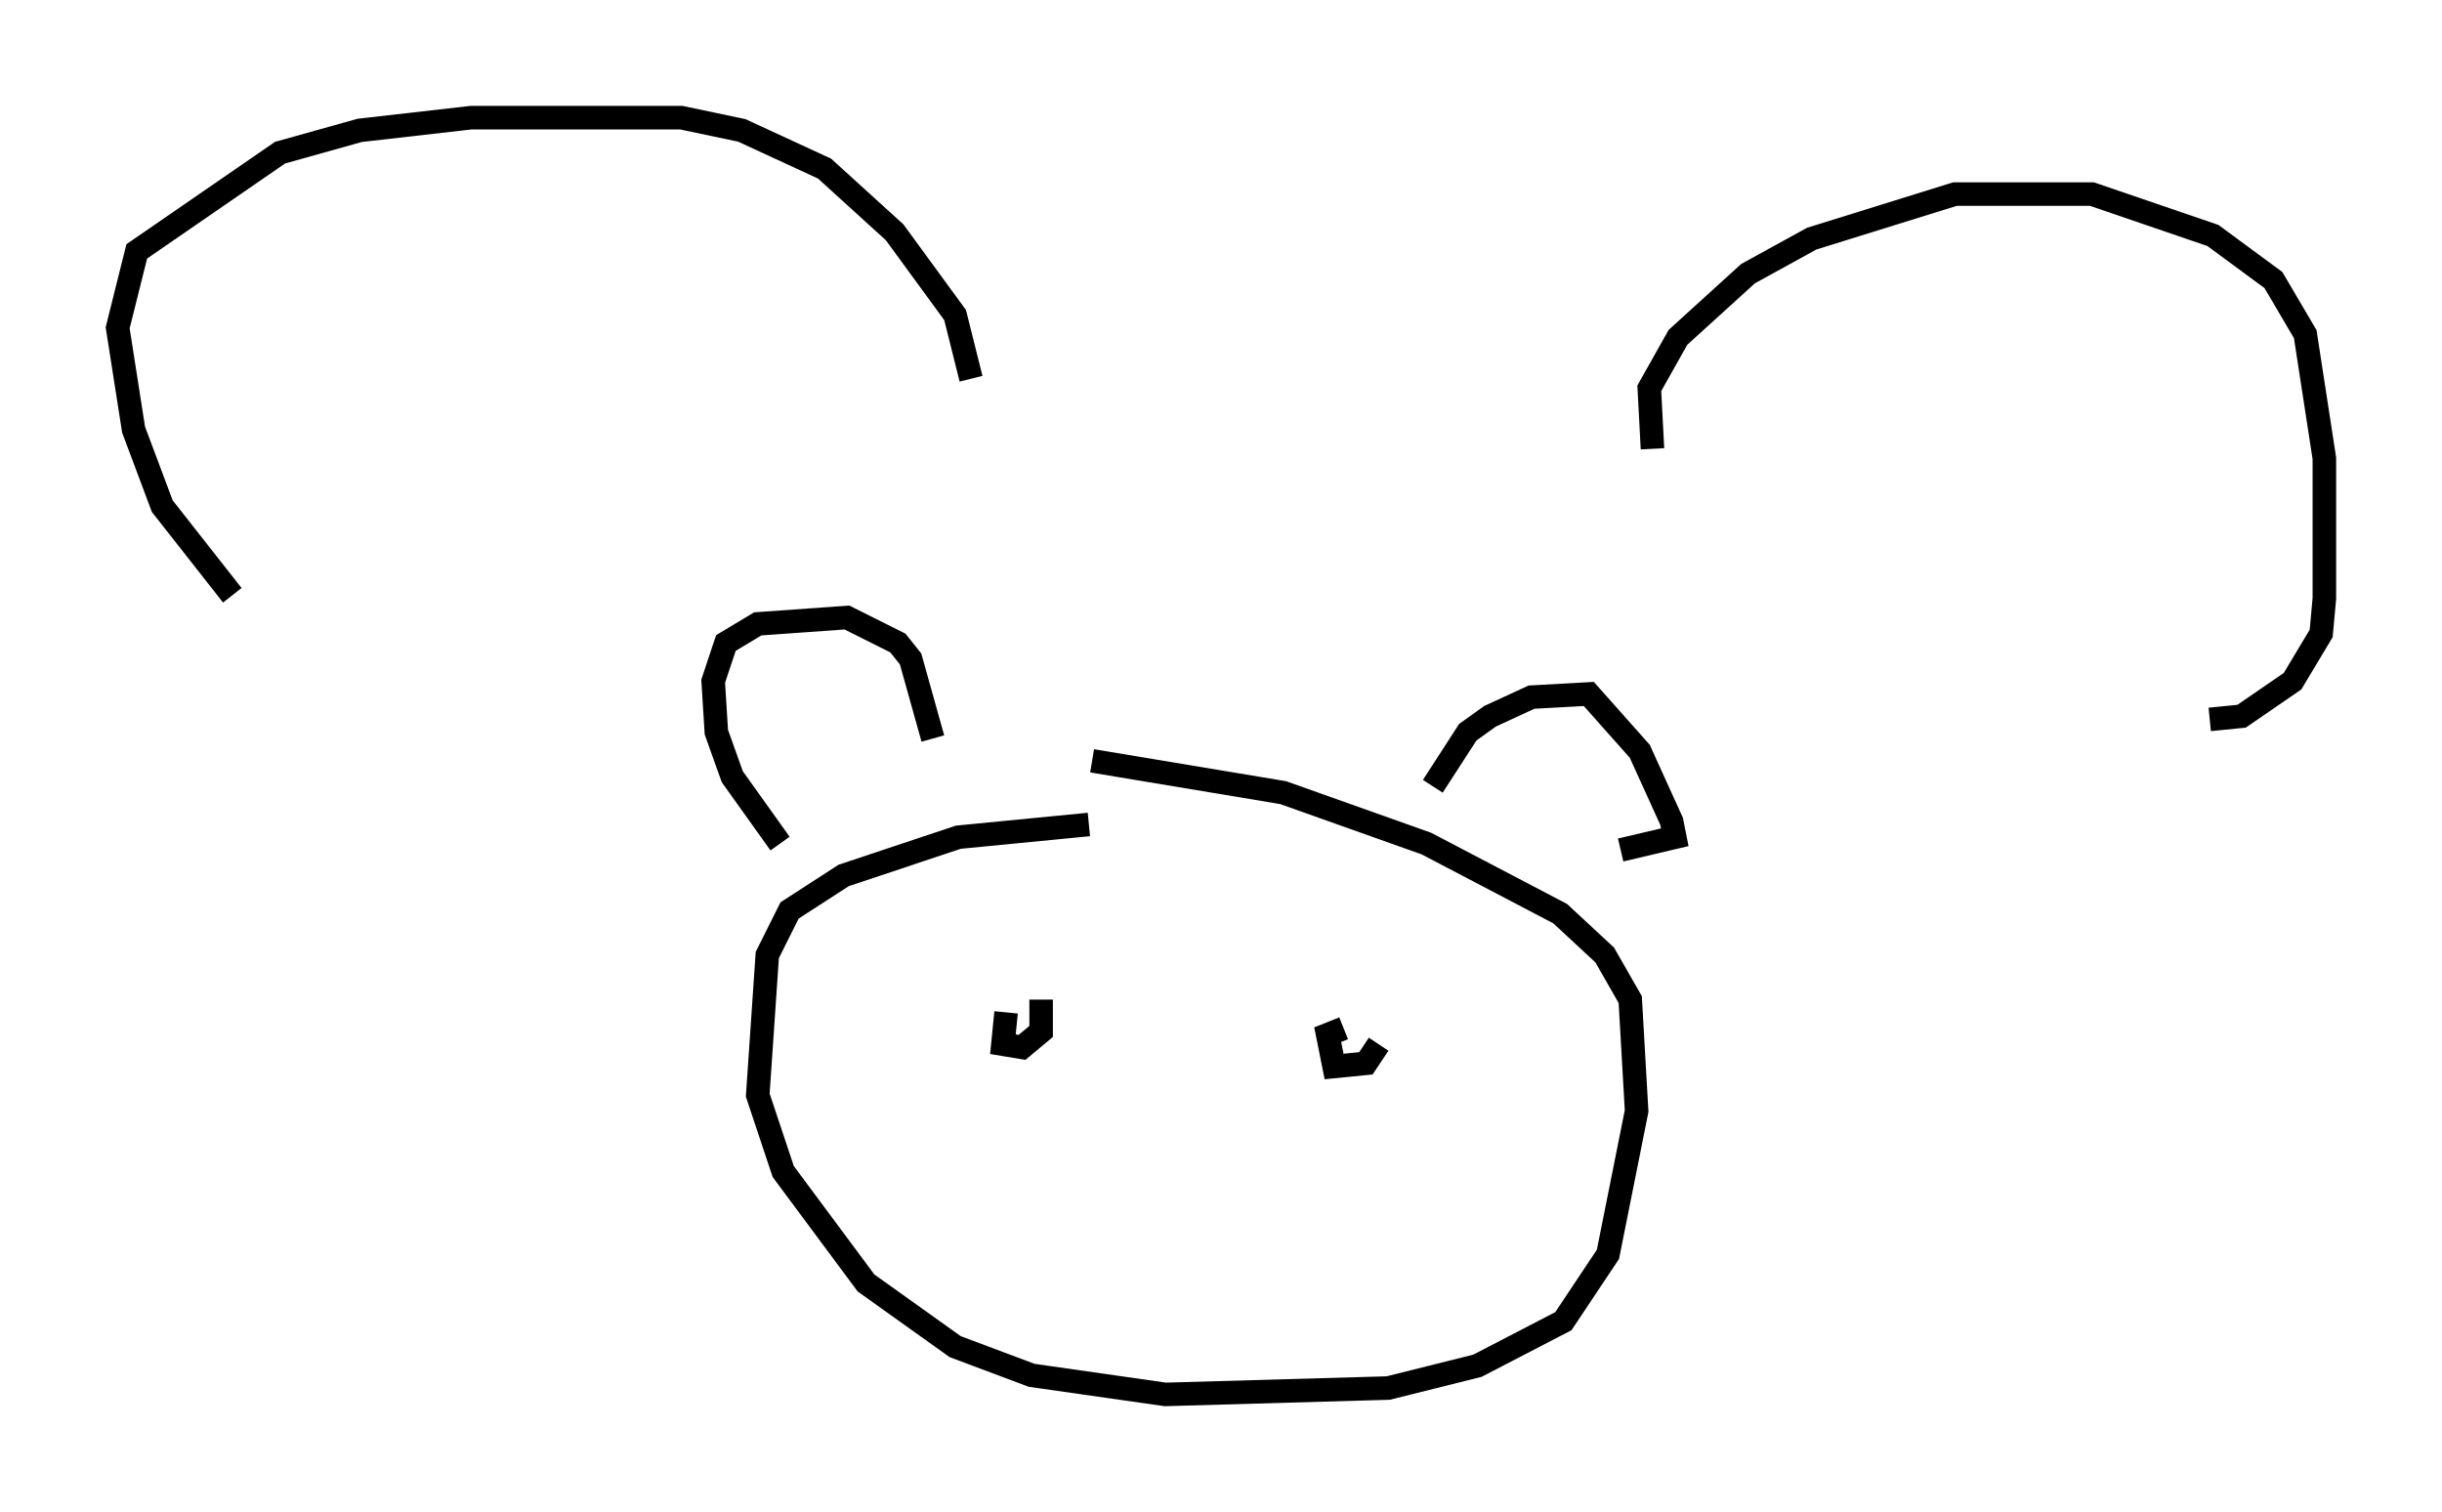 <?xml version="1.0" encoding="utf-8" ?>
<svg baseProfile="full" height="64.262" version="1.1" width="103.774" xmlns="http://www.w3.org/2000/svg" xmlns:ev="http://www.w3.org/2001/xml-events" xmlns:xlink="http://www.w3.org/1999/xlink"><defs /><rect fill="white" height="64.262" width="103.774" x="0" y="0" /><path d="M12.578, 27.057 m-2.706, -1.759 l-2.977, -3.789 -1.218, -3.248 l-0.677, -4.33 0.812, -3.248 l6.089, -4.195 3.383, -0.947 l4.736, -0.541 8.931, 0.0 l2.571, 0.541 3.518, 1.624 l2.977, 2.706 2.571, 3.518 l0.677, 2.706 m28.958, 2.977 l-0.135, -2.571 1.218, -2.165 l2.977, -2.706 2.706, -1.488 l6.089, -1.894 5.819, 0.0 l5.142, 1.759 2.571, 1.894 l1.353, 2.3 0.812, 5.277 l0.0, 5.954 -0.135, 1.488 l-1.218, 2.03 -2.165, 1.488 l-1.353, 0.135 m-47.631, 4.465 l-5.548, 0.541 -4.871, 1.624 l-2.3, 1.488 -0.947, 1.894 l-0.406, 5.954 1.083, 3.248 l3.518, 4.736 3.789, 2.706 l3.248, 1.218 5.683, 0.812 l9.472, -0.271 3.789, -0.947 l3.654, -1.894 1.894, -2.842 l1.218, -6.089 -0.271, -4.736 l-1.083, -1.894 -1.894, -1.759 l-5.683, -2.977 -6.089, -2.165 l-8.119, -1.353 m-13.261, 3.518 l-2.03, -2.842 -0.677, -1.894 l-0.135, -2.165 0.541, -1.624 l1.353, -0.812 3.789, -0.271 l2.165, 1.083 0.541, 0.677 l0.947, 3.383 m21.245, 2.03 l1.488, -2.3 0.947, -0.677 l1.759, -0.812 2.436, -0.135 l2.165, 2.436 1.353, 2.977 l0.135, 0.677 -2.3, 0.541 m-26.116, 6.901 l-0.135, 1.353 0.812, 0.135 l0.812, -0.677 0.0, -1.353 m12.855, 1.218 l-0.677, 0.271 0.271, 1.353 l1.353, -0.135 0.541, -0.812 " fill="none" stroke="black" stroke-width="1" /></svg>